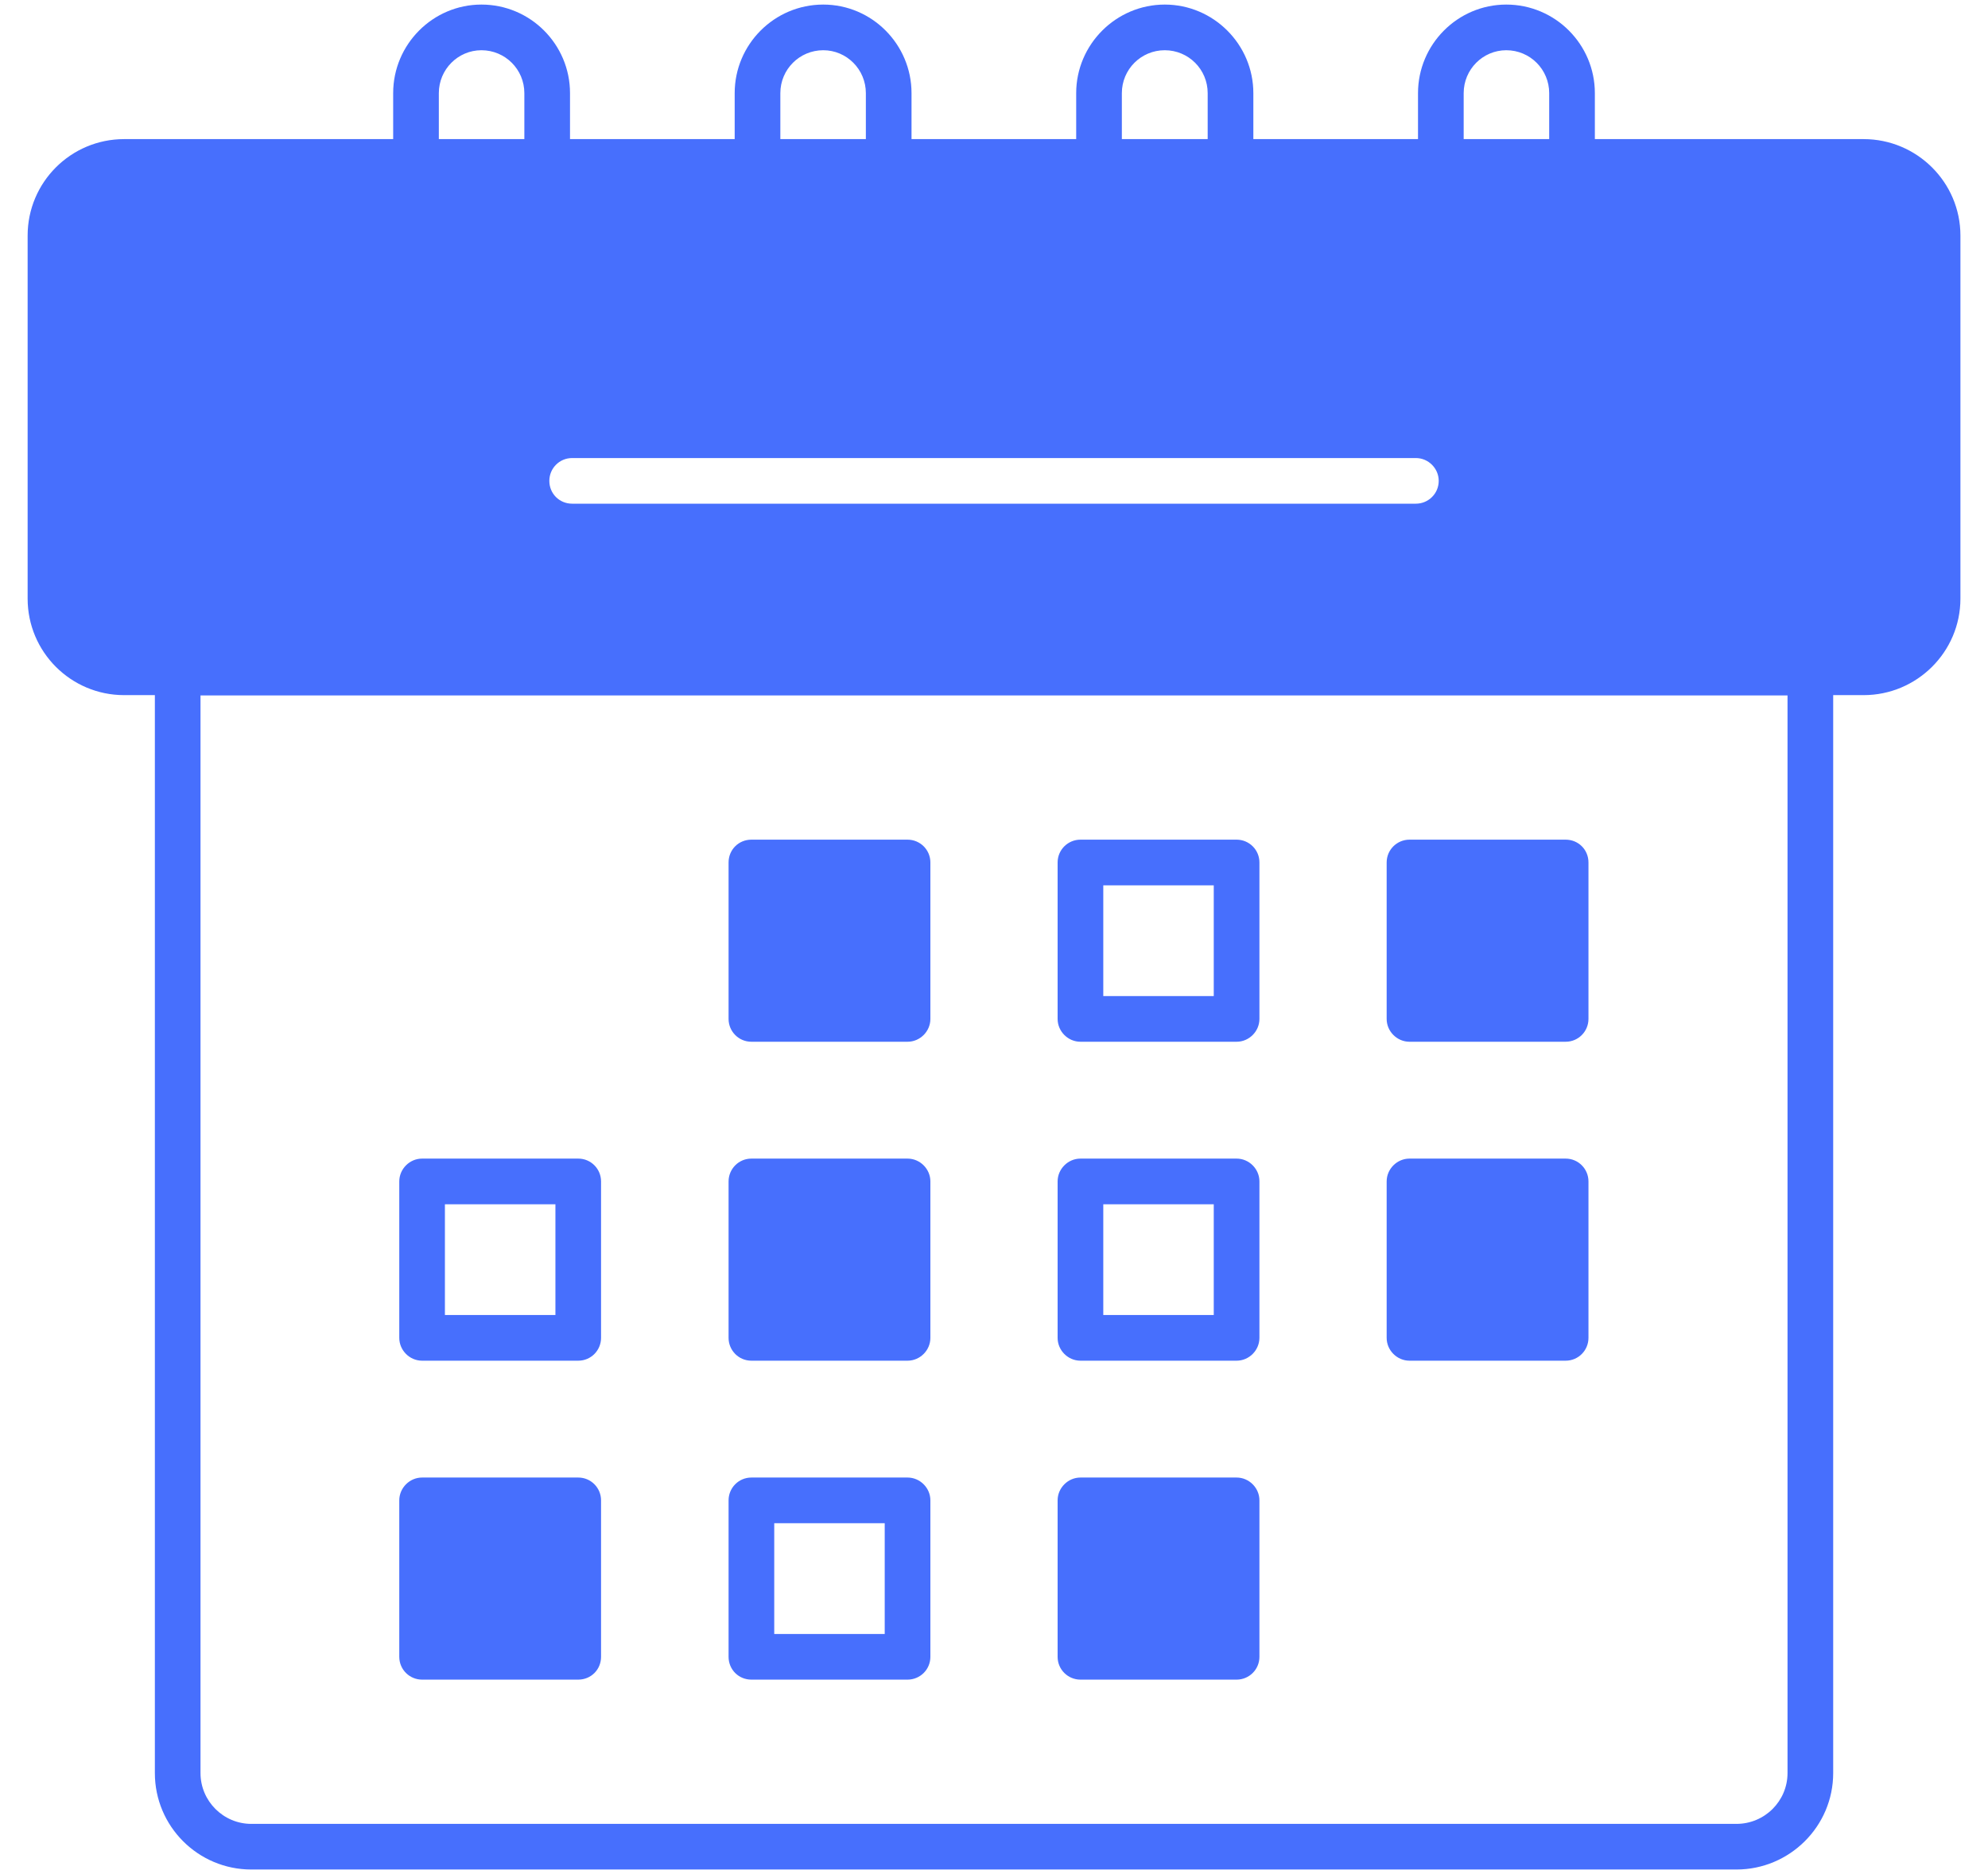 <svg width="70" height="66" viewBox="0 0 70 66" fill="none" xmlns="http://www.w3.org/2000/svg">
<path d="M65.621 4.899H56.157V3.28C56.157 1.565 54.764 0.161 53.038 0.161C51.323 0.161 49.93 1.565 49.93 3.28V4.899H44.132V3.28C44.132 1.565 42.728 0.161 41.013 0.161C39.298 0.161 37.894 1.565 37.894 3.28V4.899H32.096V3.28C32.096 1.565 30.703 0.161 28.988 0.161C27.263 0.161 25.869 1.565 25.869 3.28V4.899H20.071V3.28C20.071 1.565 18.678 0.161 16.952 0.161C15.238 0.161 13.844 1.565 13.844 3.28V4.899H4.37C2.495 4.899 0.973 6.42 0.973 8.296V21.082C0.973 22.958 2.494 24.48 4.37 24.48H5.453V62.441C5.453 64.317 6.974 65.838 8.85 65.838H61.141C63.016 65.838 64.549 64.317 64.549 62.441V24.48H65.621C67.496 24.48 69.029 22.958 69.029 21.082V8.296C69.029 6.421 67.496 4.899 65.621 4.899ZM51.538 3.28C51.538 2.444 52.213 1.769 53.038 1.769C53.874 1.769 54.549 2.444 54.549 3.28V4.899H51.538V3.28ZM39.502 3.28C39.502 2.444 40.177 1.769 41.013 1.769C41.849 1.769 42.524 2.444 42.524 3.28V4.899H39.502V3.28ZM27.477 3.28C27.477 2.444 28.152 1.769 28.988 1.769C29.813 1.769 30.488 2.444 30.488 3.28V4.899H27.477V3.28H27.477ZM20.146 16.131H49.855C50.295 16.131 50.659 16.495 50.659 16.934C50.659 17.384 50.295 17.738 49.855 17.738H20.146C19.696 17.738 19.343 17.384 19.343 16.934C19.343 16.495 19.696 16.131 20.146 16.131ZM15.452 3.28C15.452 2.444 16.127 1.769 16.952 1.769C17.788 1.769 18.463 2.444 18.463 3.28V4.899H15.452V3.28H15.452ZM62.941 62.441C62.941 63.427 62.138 64.231 61.141 64.231H8.85C7.864 64.231 7.06 63.427 7.06 62.441V24.49H62.941V62.441H62.941Z" fill="#476FFD"/>
<path d="M32.76 30.374V35.883C32.76 36.322 32.396 36.687 31.956 36.687H26.458C26.008 36.687 25.654 36.322 25.654 35.883V30.374C25.654 29.924 26.008 29.57 26.458 29.57H31.956C32.396 29.57 32.76 29.924 32.76 30.374Z" fill="#476FFD"/>
<path d="M43.542 29.57H38.044C37.605 29.57 37.24 29.924 37.24 30.374V35.883C37.24 36.322 37.605 36.687 38.044 36.687H43.542C43.982 36.687 44.346 36.322 44.346 35.883V30.374C44.346 29.924 43.982 29.57 43.542 29.57ZM42.738 35.079H38.848V31.178H42.738V35.079Z" fill="#476FFD"/>
<path d="M55.932 30.374V35.883C55.932 36.322 55.578 36.687 55.128 36.687H49.63C49.191 36.687 48.826 36.322 48.826 35.883V30.374C48.826 29.924 49.191 29.57 49.63 29.57H55.128C55.578 29.57 55.932 29.924 55.932 30.374Z" fill="#476FFD"/>
<path d="M20.36 40.802H14.862C14.423 40.802 14.059 41.167 14.059 41.606V47.115C14.059 47.554 14.423 47.919 14.862 47.919H20.36C20.811 47.919 21.164 47.554 21.164 47.115V41.606C21.164 41.167 20.811 40.802 20.36 40.802ZM19.557 46.311H15.666V42.41H19.557V46.311Z" fill="#476FFD"/>
<path d="M32.76 41.606V47.115C32.76 47.554 32.396 47.919 31.956 47.919H26.458C26.008 47.919 25.654 47.554 25.654 47.115V41.606C25.654 41.167 26.008 40.802 26.458 40.802H31.956C32.396 40.802 32.76 41.167 32.76 41.606Z" fill="#476FFD"/>
<path d="M43.542 40.802H38.044C37.605 40.802 37.24 41.167 37.24 41.606V47.115C37.24 47.554 37.605 47.919 38.044 47.919H43.542C43.982 47.919 44.346 47.554 44.346 47.115V41.606C44.346 41.167 43.982 40.802 43.542 40.802ZM42.738 46.311H38.848V42.41H42.738V46.311Z" fill="#476FFD"/>
<path d="M55.932 41.606V47.115C55.932 47.554 55.578 47.919 55.128 47.919H49.63C49.191 47.919 48.826 47.554 48.826 47.115V41.606C48.826 41.167 49.191 40.802 49.63 40.802H55.128C55.578 40.802 55.932 41.167 55.932 41.606Z" fill="#476FFD"/>
<path d="M21.164 52.838V58.347C21.164 58.797 20.811 59.151 20.36 59.151H14.862C14.423 59.151 14.059 58.797 14.059 58.347V52.838C14.059 52.399 14.423 52.034 14.862 52.034H20.36C20.811 52.034 21.164 52.399 21.164 52.838Z" fill="#476FFD"/>
<path d="M31.956 52.034H26.458C26.008 52.034 25.654 52.398 25.654 52.838V58.347C25.654 58.797 26.008 59.151 26.458 59.151H31.956C32.396 59.151 32.76 58.797 32.76 58.347V52.838C32.76 52.399 32.396 52.034 31.956 52.034ZM31.152 57.543H27.262V53.642H31.152V57.543Z" fill="#476FFD"/>
<path d="M44.346 52.838V58.347C44.346 58.797 43.982 59.151 43.542 59.151H38.044C37.605 59.151 37.24 58.797 37.24 58.347V52.838C37.24 52.399 37.605 52.034 38.044 52.034H43.542C43.982 52.034 44.346 52.399 44.346 52.838Z" fill="#476FFD"/>
</svg>
